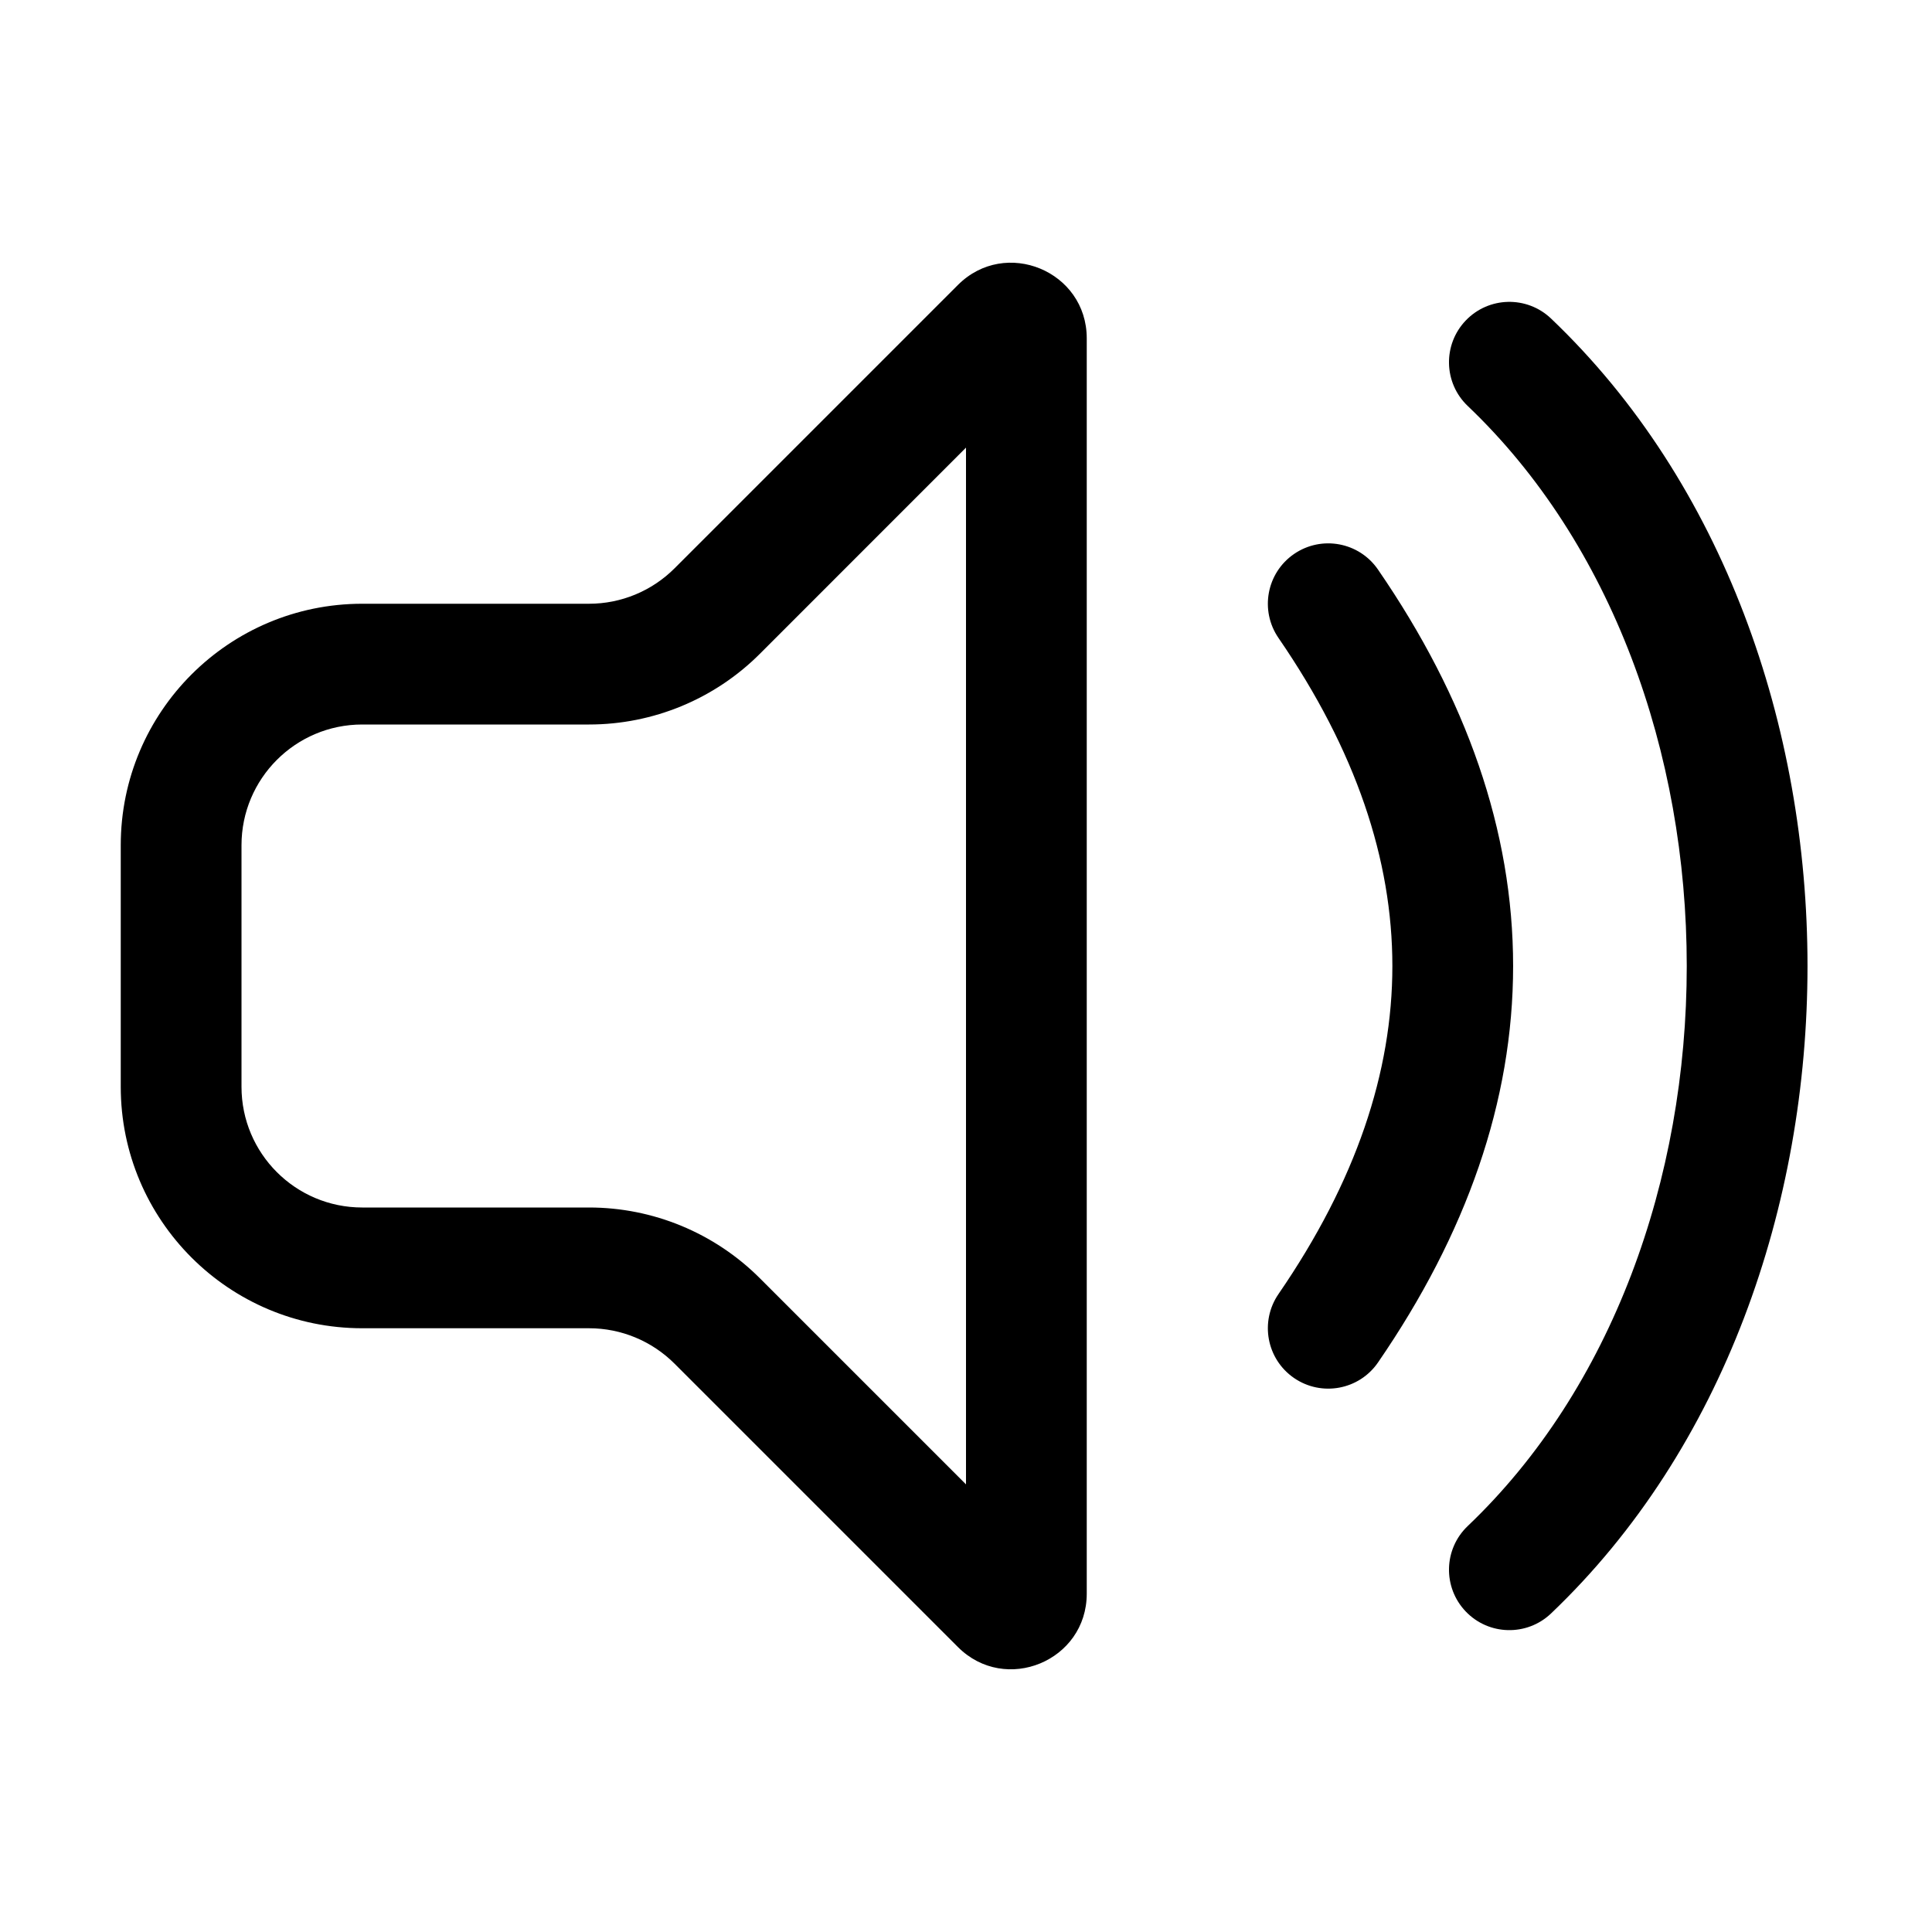 <svg xmlns="http://www.w3.org/2000/svg" viewBox="0 0 32 32" fill="none"><path d="M18 5.604C18 4.49 16.654 3.932 15.866 4.72L11.172 9.414C10.796 9.789 10.288 10 9.757 10H6C3.791 10 2 11.791 2 14V18C2 20.209 3.791 22 6 22H9.757C10.288 22 10.796 22.211 11.172 22.586L15.866 27.28C16.654 28.068 18 27.51 18 26.396V5.604ZM12.586 10.829L16 7.414V24.586L12.586 21.172C11.836 20.422 10.818 20 9.757 20H6C4.895 20 4 19.105 4 18V14C4 12.896 4.895 12 6 12H9.757C10.818 12 11.836 11.579 12.586 10.829ZM22.824 9.434C22.511 8.978 21.889 8.863 21.433 9.176C20.978 9.489 20.863 10.111 21.176 10.567C22.461 12.436 23.062 14.242 23.062 16C23.062 17.758 22.461 19.564 21.176 21.433C20.863 21.889 20.978 22.511 21.433 22.824C21.889 23.137 22.511 23.022 22.824 22.567C24.289 20.436 25.062 18.242 25.062 16C25.062 13.758 24.289 11.564 22.824 9.434ZM25.69 5.276C25.29 4.895 24.657 4.91 24.276 5.31C23.895 5.71 23.91 6.343 24.31 6.724C26.697 8.997 27.938 12.463 27.938 16C27.938 19.537 26.697 23.003 24.31 25.276C23.91 25.657 23.895 26.29 24.276 26.69C24.657 27.09 25.29 27.105 25.69 26.724C28.553 23.997 29.938 19.963 29.938 16C29.938 12.037 28.553 8.003 25.69 5.276Z" fill="currentColor"/></svg>